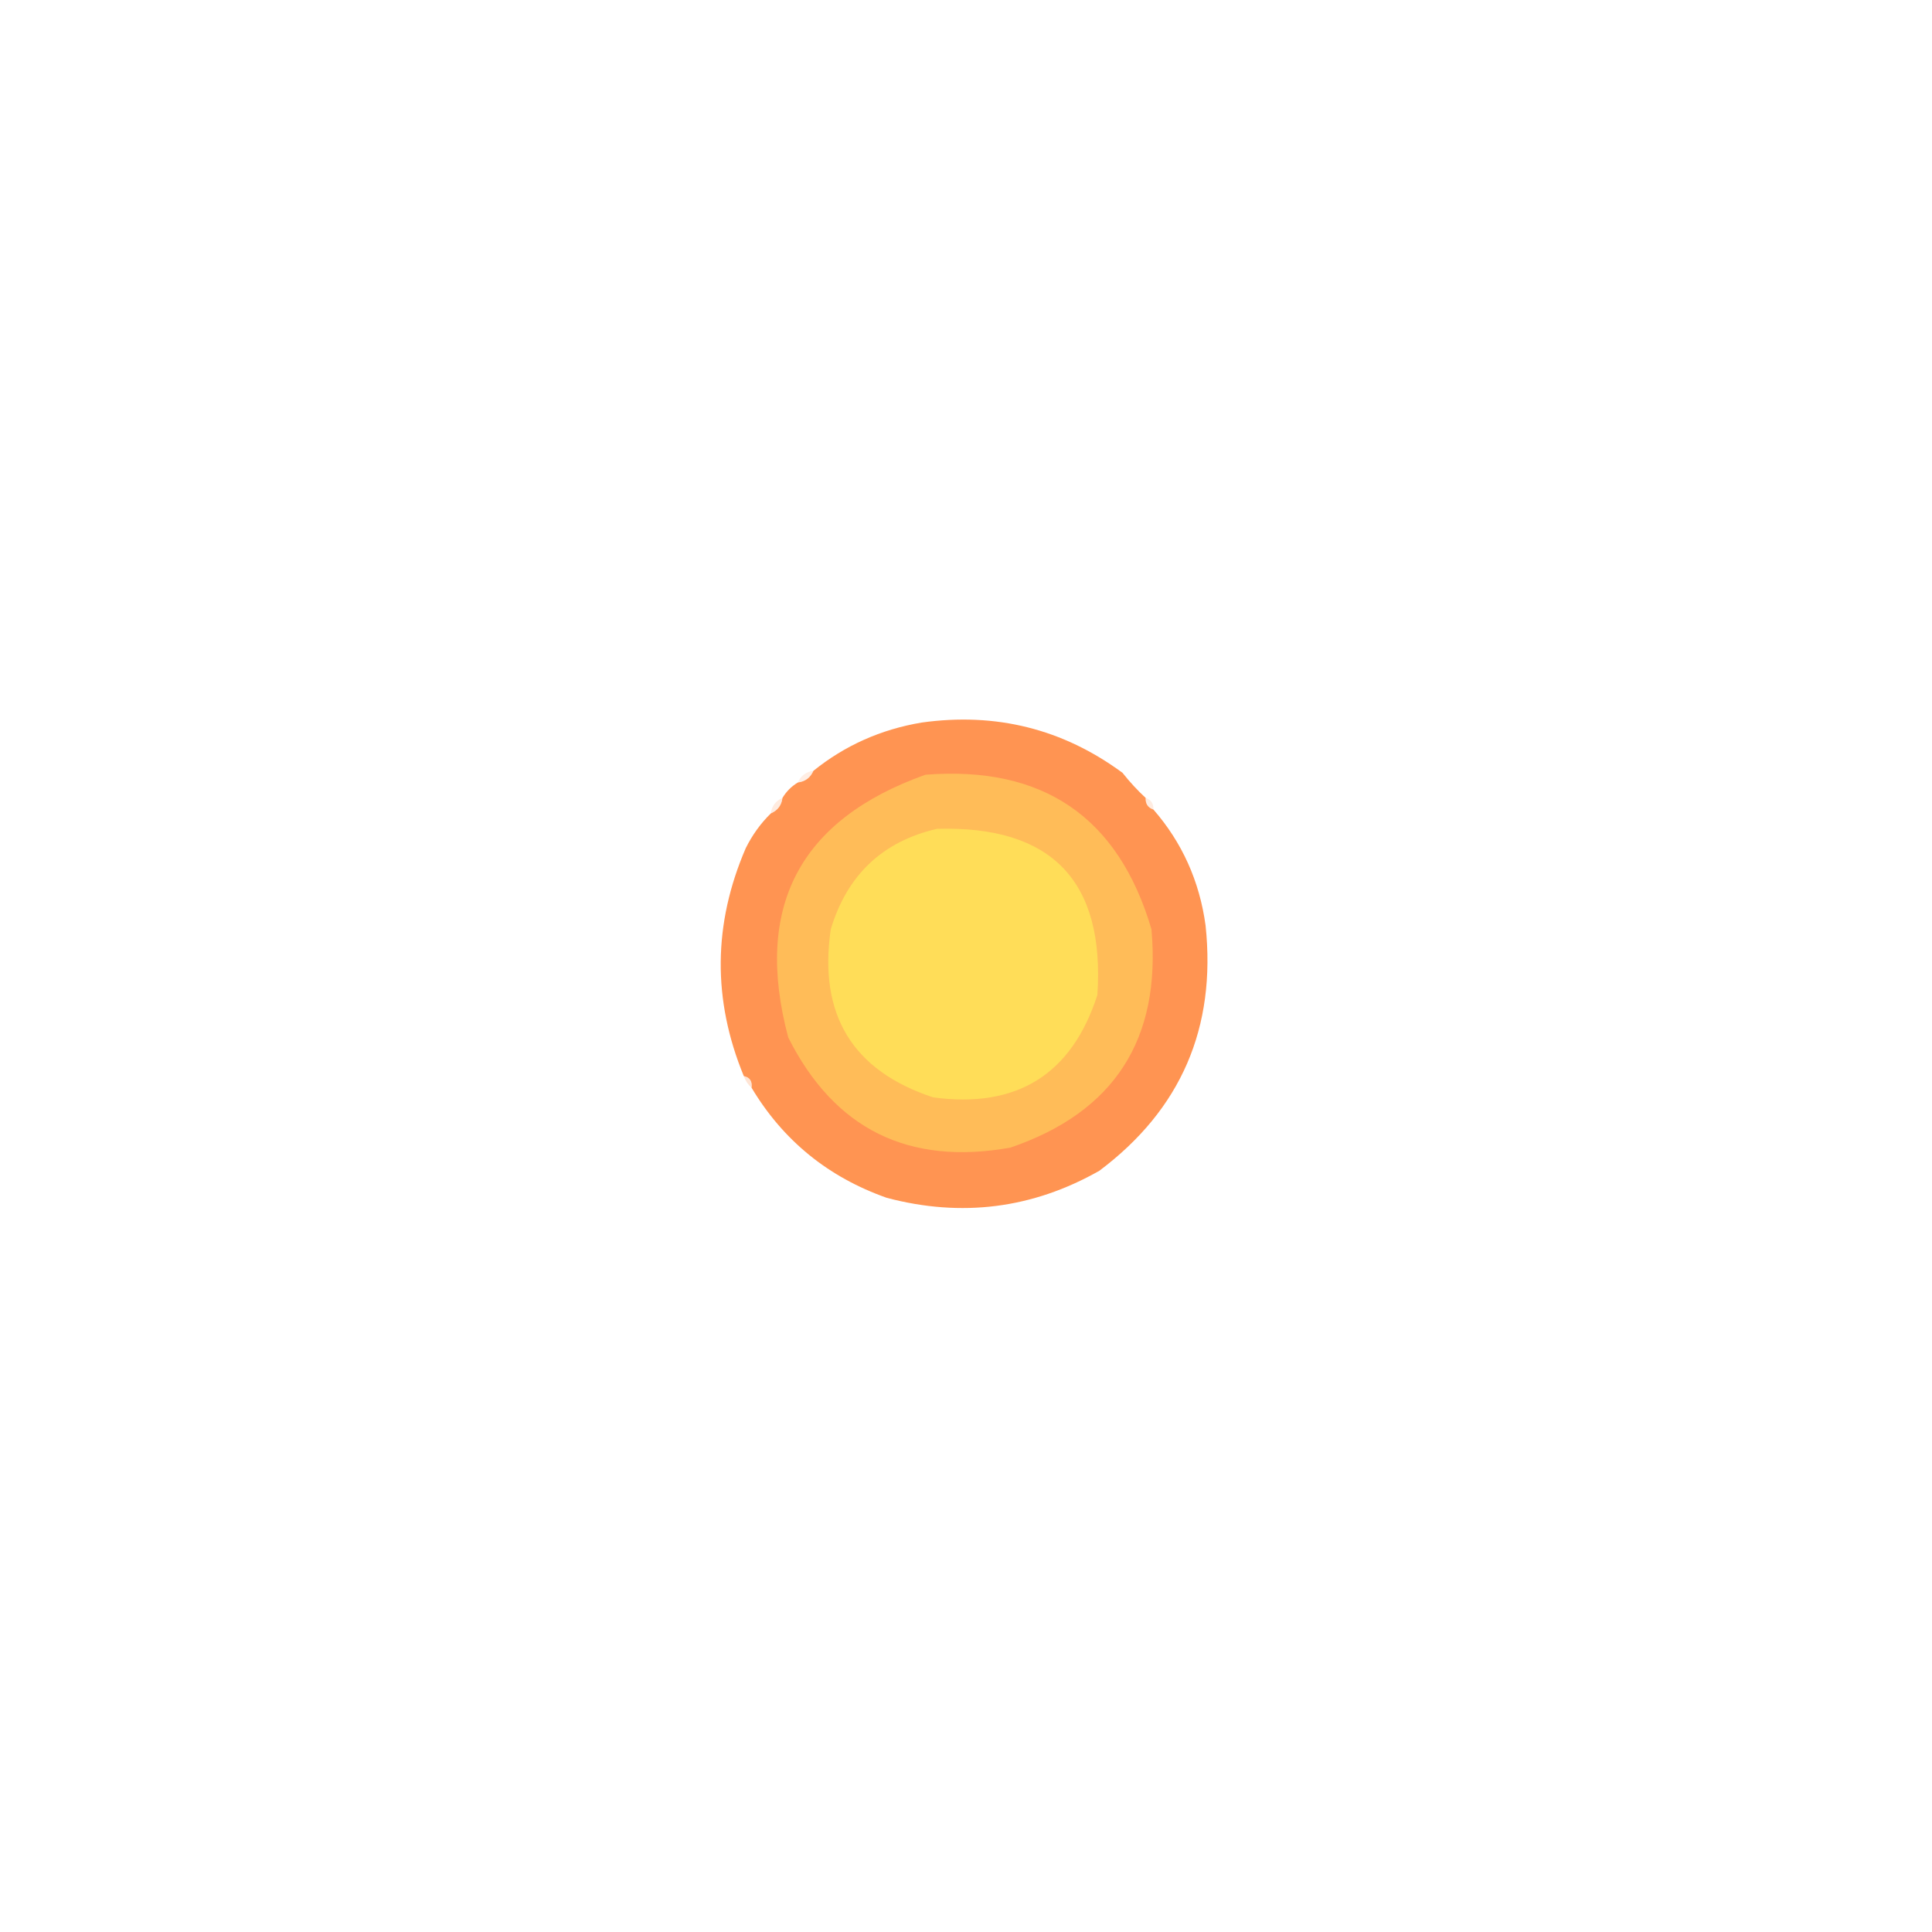 <?xml version="1.0" encoding="UTF-8"?>
<!DOCTYPE svg PUBLIC "-//W3C//DTD SVG 1.1//EN" "http://www.w3.org/Graphics/SVG/1.1/DTD/svg11.dtd">
<svg xmlns="http://www.w3.org/2000/svg" version="1.1" width="500px" height="500px" style="shape-rendering:geometricPrecision; text-rendering:geometricPrecision; image-rendering:optimizeQuality; fill-rule:evenodd; clip-rule:evenodd" xmlns:xlink="http://www.w3.org/1999/xlink">
<g><path style="opacity:0.981" fill="#ff9350" d="M 296.5,206.5 C 296.427,208.027 297.094,209.027 298.5,209.5C 305.936,218.048 310.436,228.048 312,239.5C 314.798,265.981 305.631,287.148 284.5,303C 267.235,312.788 248.902,315.122 229.5,310C 214.323,304.642 202.656,295.142 194.5,281.5C 194.715,279.821 194.048,278.821 192.5,278.5C 184.365,258.787 184.532,239.121 193,219.5C 194.699,216.079 196.865,213.079 199.5,210.5C 201.262,209.738 202.262,208.404 202.5,206.5C 203.5,204.833 204.833,203.5 206.5,202.5C 208.404,202.262 209.738,201.262 210.5,199.5C 218.636,192.937 227.97,188.77 238.5,187C 257.74,184.307 275.074,188.64 290.5,200C 292.394,202.389 294.394,204.556 296.5,206.5 Z"/></g>
<g><path style="opacity:0.341" fill="#ffcfb2" d="M 210.5,199.5 C 209.738,201.262 208.404,202.262 206.5,202.5C 207.262,200.738 208.596,199.738 210.5,199.5 Z"/></g>
<g><path style="opacity:1" fill="#ffbc58" d="M 239.5,200.5 C 269.948,198.121 289.448,211.455 298,240.5C 300.519,268.988 288.353,287.821 261.5,297C 235.106,301.719 215.939,292.219 204,268.5C 195.017,234.795 206.85,212.129 239.5,200.5 Z"/></g>
<g><path style="opacity:0.431" fill="#ffd1b6" d="M 202.5,206.5 C 202.262,208.404 201.262,209.738 199.5,210.5C 199.738,208.596 200.738,207.262 202.5,206.5 Z"/></g>
<g><path style="opacity:0.4" fill="#ffd1b4" d="M 296.5,206.5 C 297.906,206.973 298.573,207.973 298.5,209.5C 297.094,209.027 296.427,208.027 296.5,206.5 Z"/></g>
<g><path style="opacity:1" fill="#ffdd58" d="M 242.5,214.5 C 272.142,213.641 285.976,227.975 284,257.5C 277.347,278.089 263.18,286.922 241.5,284C 220.618,277.102 211.785,262.602 215,240.5C 219.234,226.428 228.401,217.761 242.5,214.5 Z"/></g>
<g><path style="opacity:0.482" fill="#ffc8a6" d="M 192.5,278.5 C 194.048,278.821 194.715,279.821 194.5,281.5C 193.599,280.71 192.932,279.71 192.5,278.5 Z"/></g>
</svg>
